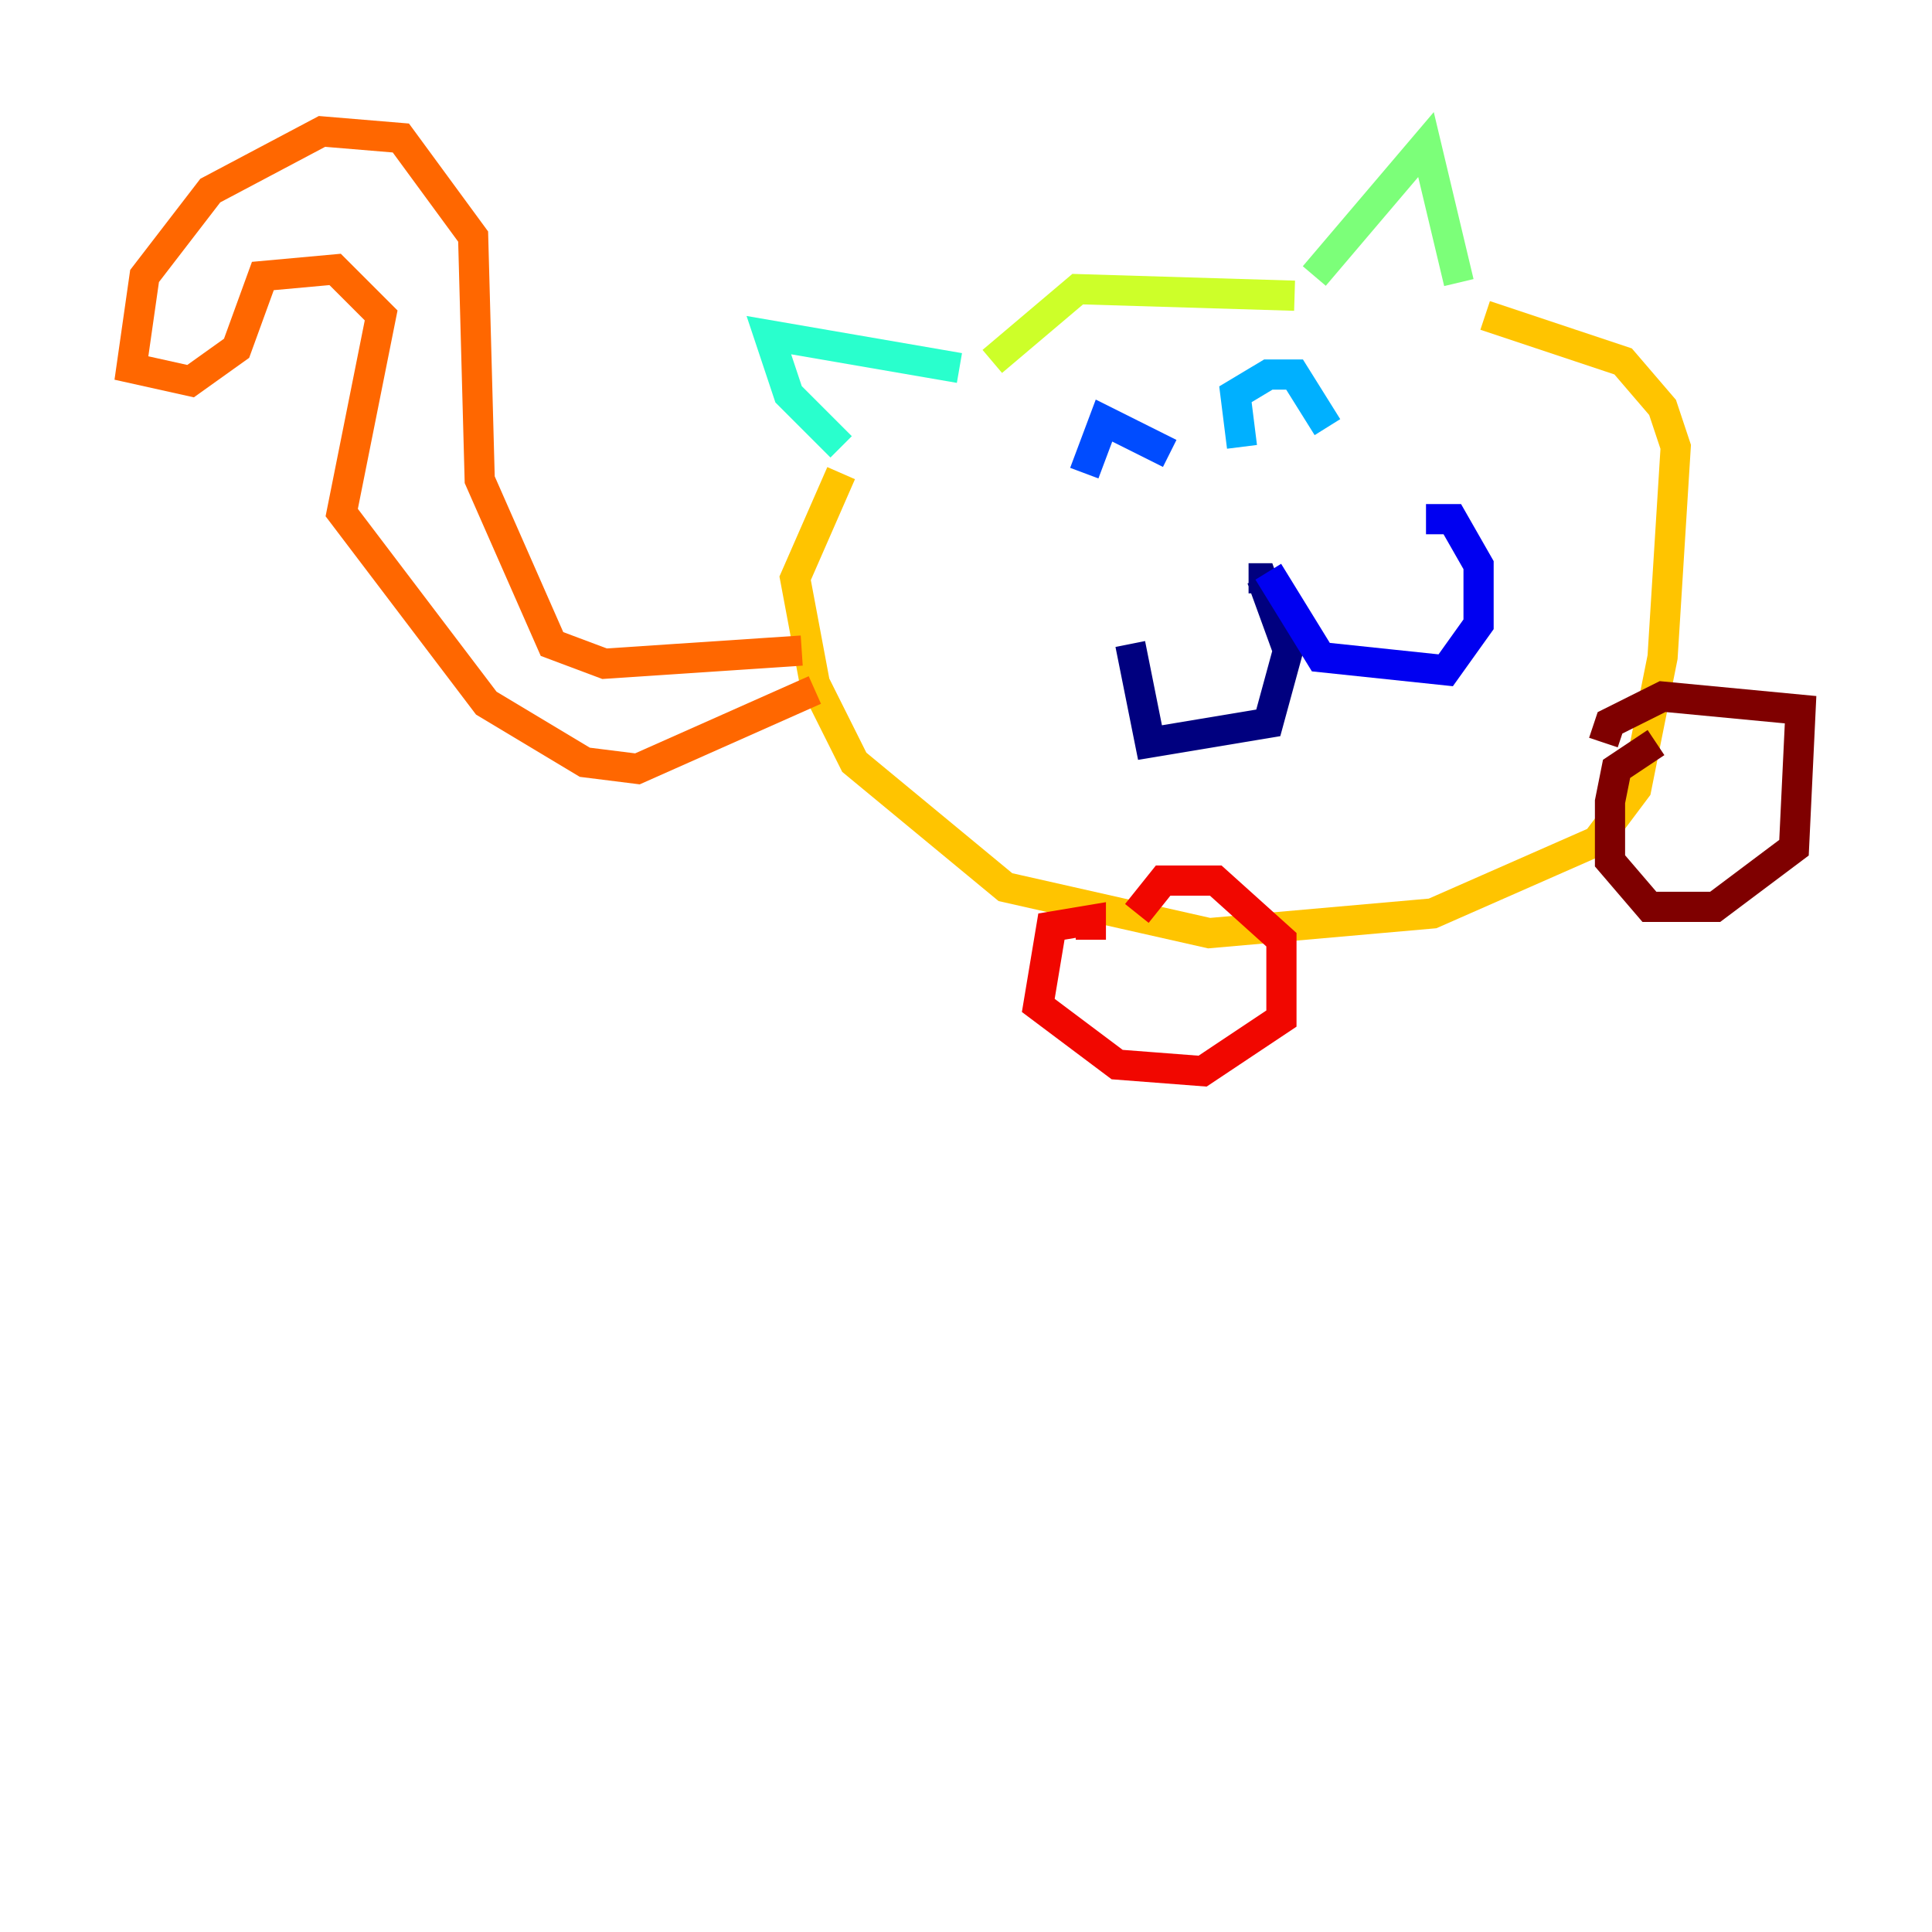 <?xml version="1.0" encoding="utf-8" ?>
<svg baseProfile="tiny" height="128" version="1.2" viewBox="0,0,128,128" width="128" xmlns="http://www.w3.org/2000/svg" xmlns:ev="http://www.w3.org/2001/xml-events" xmlns:xlink="http://www.w3.org/1999/xlink"><defs /><polyline fill="none" points="82.721,38.313 83.592,38.313 85.333,43.102 84.027,47.891 76.191,49.197 74.884,42.667" stroke="#00007f" stroke-width="2" /><polyline fill="none" points="84.027,37.878 87.51,43.537 95.782,44.408 97.959,41.361 97.959,37.442 96.218,34.395 94.476,34.395" stroke="#0000f1" stroke-width="2" /><polyline fill="none" points="71.837,31.347 73.143,27.864 77.497,30.041" stroke="#004cff" stroke-width="2" /><polyline fill="none" points="82.286,29.605 81.85,26.122 84.027,24.816 85.769,24.816 87.946,28.299" stroke="#00b0ff" stroke-width="2" /><polyline fill="none" points="63.565,24.381 50.939,22.204 52.245,26.122 55.728,29.605" stroke="#29ffcd" stroke-width="2" /><polyline fill="none" points="87.075,18.286 94.476,9.578 96.653,18.721" stroke="#7cff79" stroke-width="2" /><polyline fill="none" points="65.742,23.946 71.401,19.157 85.769,19.592" stroke="#cdff29" stroke-width="2" /><polyline fill="none" points="55.728,31.347 52.68,38.313 53.986,45.279 56.599,50.503 66.612,58.776 80.109,61.823 94.912,60.517 105.796,55.728 108.408,52.245 110.15,43.537 111.02,29.605 110.15,26.993 107.537,23.946 98.395,20.898" stroke="#ffc400" stroke-width="2" /><polyline fill="none" points="53.116,43.102 40.054,43.973 36.571,42.667 31.782,31.782 31.347,15.674 26.558,9.143 21.333,8.707 13.932,12.626 9.578,18.286 8.707,24.381 12.626,25.252 15.674,23.075 17.415,18.286 22.204,17.85 25.252,20.898 22.64,33.959 32.218,46.585 38.748,50.503 42.231,50.939 53.986,45.714" stroke="#ff6700" stroke-width="2" /><polyline fill="none" points="72.272,62.258 72.272,60.952 69.66,61.388 68.789,66.612 74.014,70.531 79.674,70.966 84.898,67.483 84.898,62.258 80.544,58.34 77.061,58.34 75.32,60.517" stroke="#f10700" stroke-width="2" /><polyline fill="none" points="109.714,49.197 107.102,50.939 106.667,53.116 106.667,57.034 109.279,60.082 113.633,60.082 118.857,56.163 119.293,47.02 110.15,46.15 106.667,47.891 106.231,49.197" stroke="#7f0000" stroke-width="2" /></svg>